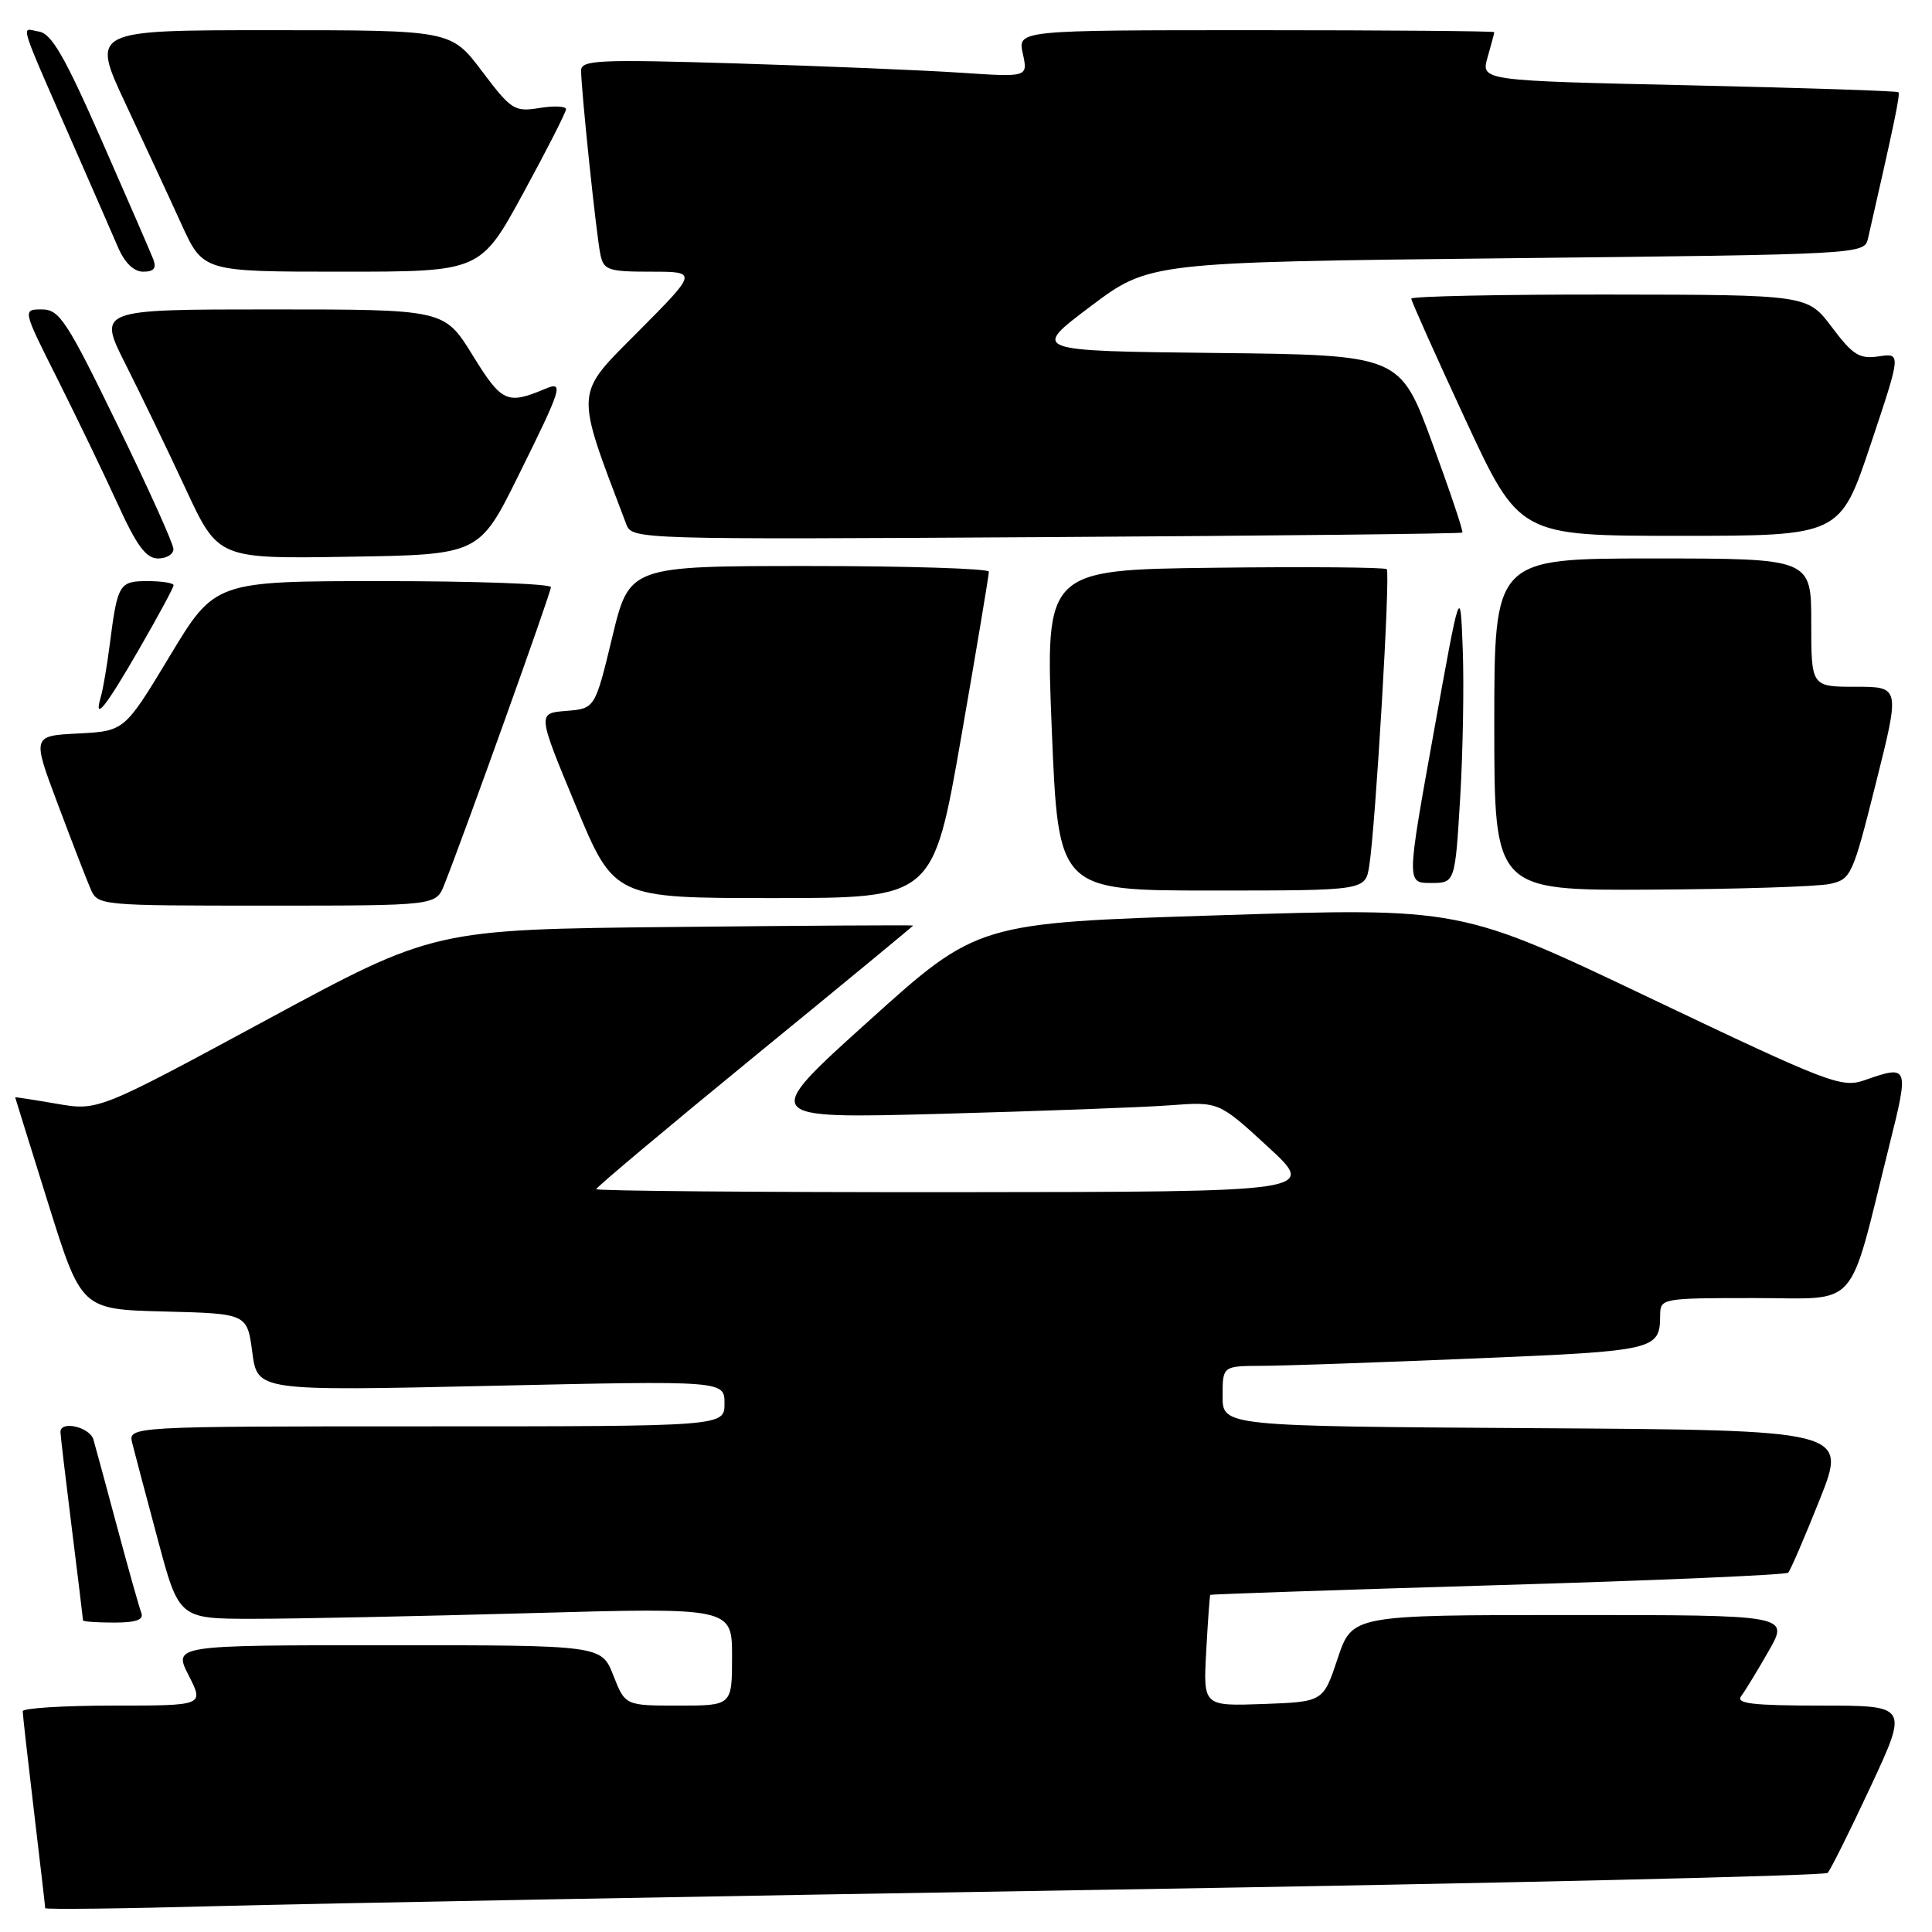 <?xml version="1.0" encoding="UTF-8" standalone="no"?>
<!DOCTYPE svg PUBLIC "-//W3C//DTD SVG 1.1//EN" "http://www.w3.org/Graphics/SVG/1.1/DTD/svg11.dtd" >
<svg xmlns="http://www.w3.org/2000/svg" xmlns:xlink="http://www.w3.org/1999/xlink" version="1.1" viewBox="0 0 256 256">
 <g >
 <path fill="currentColor"
d=" M 146.50 250.40 C 198.75 249.55 241.80 248.54 242.17 248.17 C 242.54 247.80 245.10 242.66 247.86 236.75 C 252.87 226.00 252.87 226.00 241.31 226.00 C 232.23 226.00 229.96 225.73 230.71 224.75 C 231.23 224.06 232.88 221.36 234.37 218.75 C 237.08 214.00 237.08 214.00 208.13 214.00 C 179.17 214.00 179.17 214.00 177.25 219.75 C 175.34 225.50 175.34 225.50 167.38 225.79 C 159.43 226.07 159.43 226.07 159.83 218.79 C 160.05 214.78 160.29 211.42 160.37 211.33 C 160.44 211.24 177.59 210.66 198.46 210.04 C 219.33 209.43 236.65 208.68 236.94 208.39 C 237.23 208.10 239.12 203.73 241.13 198.68 C 244.78 189.50 244.78 189.50 203.39 189.24 C 162.00 188.98 162.00 188.98 162.00 184.99 C 162.00 181.00 162.00 181.00 167.25 180.98 C 170.14 180.97 182.82 180.53 195.43 180.00 C 219.49 179.00 219.95 178.89 219.98 174.25 C 220.00 172.04 220.21 172.00 232.47 172.00 C 246.60 172.00 244.78 174.06 250.35 151.75 C 252.98 141.22 252.93 141.08 247.07 143.13 C 244.02 144.19 242.41 143.57 218.67 132.26 C 193.50 120.26 193.50 120.26 161.52 121.28 C 129.53 122.29 129.53 122.29 115.14 135.26 C 100.74 148.23 100.74 148.23 124.62 147.59 C 137.75 147.23 151.43 146.73 155.00 146.46 C 161.50 145.97 161.50 145.97 168.00 151.95 C 174.50 157.93 174.50 157.93 126.75 157.97 C 100.49 157.99 79.00 157.80 79.00 157.57 C 79.00 157.33 88.45 149.40 100.00 139.95 C 111.55 130.51 121.00 122.71 121.00 122.64 C 121.00 122.56 106.71 122.65 89.25 122.83 C 57.50 123.15 57.50 123.15 35.25 135.18 C 13.00 147.20 13.00 147.20 7.50 146.25 C 4.48 145.73 2.00 145.35 2.01 145.40 C 2.02 145.46 3.99 151.80 6.40 159.50 C 10.78 173.50 10.78 173.50 21.76 173.78 C 32.75 174.06 32.75 174.06 33.43 179.19 C 34.11 184.32 34.11 184.32 65.06 183.63 C 96.00 182.94 96.00 182.94 96.00 185.97 C 96.00 189.00 96.00 189.00 56.48 189.00 C 16.96 189.00 16.96 189.00 17.53 191.25 C 17.84 192.49 19.36 198.22 20.91 204.00 C 23.71 214.50 23.71 214.50 33.61 214.50 C 39.05 214.50 55.54 214.16 70.25 213.75 C 97.00 213.00 97.00 213.00 97.00 219.50 C 97.00 226.00 97.00 226.00 89.92 226.00 C 82.84 226.00 82.84 226.00 81.27 222.00 C 79.70 218.00 79.70 218.00 51.33 218.00 C 22.96 218.00 22.96 218.00 25.00 222.00 C 27.04 226.00 27.04 226.00 15.02 226.00 C 8.41 226.00 3.00 226.34 3.01 226.75 C 3.01 227.16 3.68 233.12 4.50 240.00 C 5.32 246.88 5.99 252.65 5.99 252.84 C 6.00 253.03 16.24 252.91 28.75 252.57 C 41.26 252.23 94.25 251.25 146.50 250.40 Z  M 18.73 213.73 C 18.46 213.03 17.03 207.97 15.56 202.48 C 14.09 196.99 12.66 191.71 12.38 190.75 C 11.89 189.08 7.99 188.19 8.01 189.75 C 8.01 190.16 8.69 195.88 9.51 202.46 C 10.33 209.04 11.00 214.55 11.00 214.71 C 11.00 214.87 12.85 215.00 15.11 215.00 C 18.02 215.00 19.07 214.63 18.73 213.73 Z  M 58.86 117.25 C 61.43 110.81 73.00 78.54 73.00 77.80 C 73.00 77.36 62.98 77.00 50.74 77.00 C 28.48 77.00 28.48 77.00 22.49 86.94 C 16.50 96.87 16.50 96.87 10.38 97.19 C 4.26 97.50 4.26 97.50 7.64 106.50 C 9.50 111.45 11.45 116.51 11.99 117.75 C 12.95 119.99 13.08 120.00 35.36 120.00 C 57.76 120.00 57.76 120.00 58.86 117.25 Z  M 127.35 97.75 C 129.39 86.06 131.04 76.16 131.03 75.75 C 131.01 75.34 120.29 75.00 107.20 75.00 C 83.39 75.00 83.39 75.00 81.12 84.45 C 78.84 93.89 78.84 93.89 75.02 94.20 C 71.20 94.50 71.20 94.50 76.29 106.75 C 81.38 119.00 81.38 119.00 102.51 119.00 C 123.64 119.00 123.64 119.00 127.35 97.75 Z  M 181.43 114.75 C 182.27 109.45 184.25 75.92 183.75 75.42 C 183.50 75.17 173.22 75.08 160.90 75.23 C 138.50 75.50 138.50 75.50 139.37 96.75 C 140.24 118.00 140.24 118.00 160.57 118.00 C 180.91 118.00 180.91 118.00 181.43 114.75 Z  M 242.44 117.13 C 245.28 116.52 245.48 116.07 248.57 103.75 C 251.77 91.00 251.77 91.00 245.88 91.00 C 240.00 91.00 240.00 91.00 240.00 82.50 C 240.00 74.00 240.00 74.00 219.00 74.00 C 198.00 74.00 198.00 74.00 198.00 96.00 C 198.00 118.00 198.00 118.00 218.75 117.88 C 230.16 117.82 240.82 117.48 242.44 117.13 Z  M 193.48 105.75 C 193.85 99.56 194.00 90.67 193.82 86.00 C 193.50 77.50 193.50 77.50 189.94 97.25 C 186.38 117.00 186.38 117.00 189.59 117.00 C 192.80 117.00 192.80 117.00 193.48 105.75 Z  M 18.41 86.05 C 20.94 81.67 23.00 77.85 23.00 77.55 C 23.00 77.25 21.46 77.00 19.57 77.00 C 15.78 77.00 15.57 77.35 14.53 85.50 C 14.17 88.25 13.66 91.29 13.38 92.25 C 12.35 95.77 13.93 93.82 18.41 86.05 Z  M 22.98 72.75 C 22.98 72.06 19.63 64.64 15.54 56.25 C 8.83 42.46 7.87 41.00 5.55 41.00 C 2.98 41.00 2.98 41.00 7.63 50.25 C 10.18 55.34 13.76 62.76 15.58 66.75 C 18.12 72.33 19.36 74.00 20.94 74.00 C 22.07 74.00 22.99 73.44 22.98 72.75 Z  M 68.70 63.00 C 74.49 51.31 74.75 50.47 72.25 51.52 C 67.18 53.65 66.49 53.33 62.63 47.08 C 58.88 41.00 58.88 41.00 35.93 41.00 C 12.97 41.00 12.97 41.00 16.63 48.25 C 18.64 52.24 22.23 59.67 24.60 64.77 C 28.91 74.05 28.91 74.05 46.20 73.77 C 63.50 73.50 63.50 73.50 68.70 63.00 Z  M 193.77 70.57 C 193.92 70.41 192.12 65.06 189.77 58.66 C 185.50 47.04 185.50 47.04 161.08 46.77 C 136.66 46.50 136.66 46.50 144.47 40.62 C 152.29 34.74 152.29 34.74 199.66 34.22 C 246.79 33.71 247.04 33.70 247.52 31.60 C 251.02 16.28 251.81 12.48 251.55 12.22 C 251.38 12.05 238.87 11.64 223.74 11.30 C 196.23 10.69 196.23 10.69 197.11 7.60 C 197.60 5.90 198.00 4.40 198.00 4.26 C 198.00 4.12 183.79 4.00 166.42 4.00 C 134.84 4.00 134.84 4.00 135.53 7.11 C 136.21 10.23 136.21 10.23 127.35 9.64 C 122.48 9.31 109.16 8.76 97.75 8.41 C 79.29 7.85 77.00 7.95 77.00 9.35 C 77.00 11.89 79.03 31.30 79.56 33.75 C 79.99 35.79 80.62 36.00 86.25 36.00 C 92.45 36.00 92.45 36.00 84.57 43.93 C 76.05 52.50 76.12 51.36 83.00 69.50 C 83.75 71.47 84.53 71.50 138.62 71.17 C 168.80 70.99 193.61 70.72 193.77 70.57 Z  M 247.87 58.89 C 251.92 46.78 251.92 46.78 248.95 47.22 C 246.39 47.60 245.52 47.06 242.74 43.36 C 239.50 39.06 239.50 39.06 213.25 39.03 C 198.81 39.01 187.00 39.26 187.00 39.57 C 187.00 39.88 190.22 47.08 194.16 55.57 C 201.32 71.00 201.32 71.00 222.57 71.00 C 243.82 71.00 243.82 71.00 247.87 58.89 Z  M 20.30 34.33 C 19.94 33.41 16.87 26.33 13.46 18.58 C 8.56 7.44 6.82 4.43 5.14 4.18 C 2.74 3.82 2.07 1.75 10.72 21.50 C 12.65 25.90 14.86 30.96 15.63 32.75 C 16.52 34.83 17.73 36.00 18.98 36.00 C 20.40 36.00 20.76 35.54 20.30 34.33 Z  M 69.33 25.60 C 72.45 19.88 75.00 14.87 75.00 14.47 C 75.00 14.07 73.42 13.99 71.49 14.31 C 68.17 14.85 67.75 14.58 63.87 9.44 C 59.76 4.00 59.76 4.00 35.91 4.00 C 12.07 4.00 12.07 4.00 16.64 13.75 C 19.15 19.11 22.50 26.31 24.06 29.75 C 26.92 36.00 26.92 36.00 45.29 36.00 C 63.66 36.00 63.66 36.00 69.33 25.60 Z "/>
</g>
</svg>